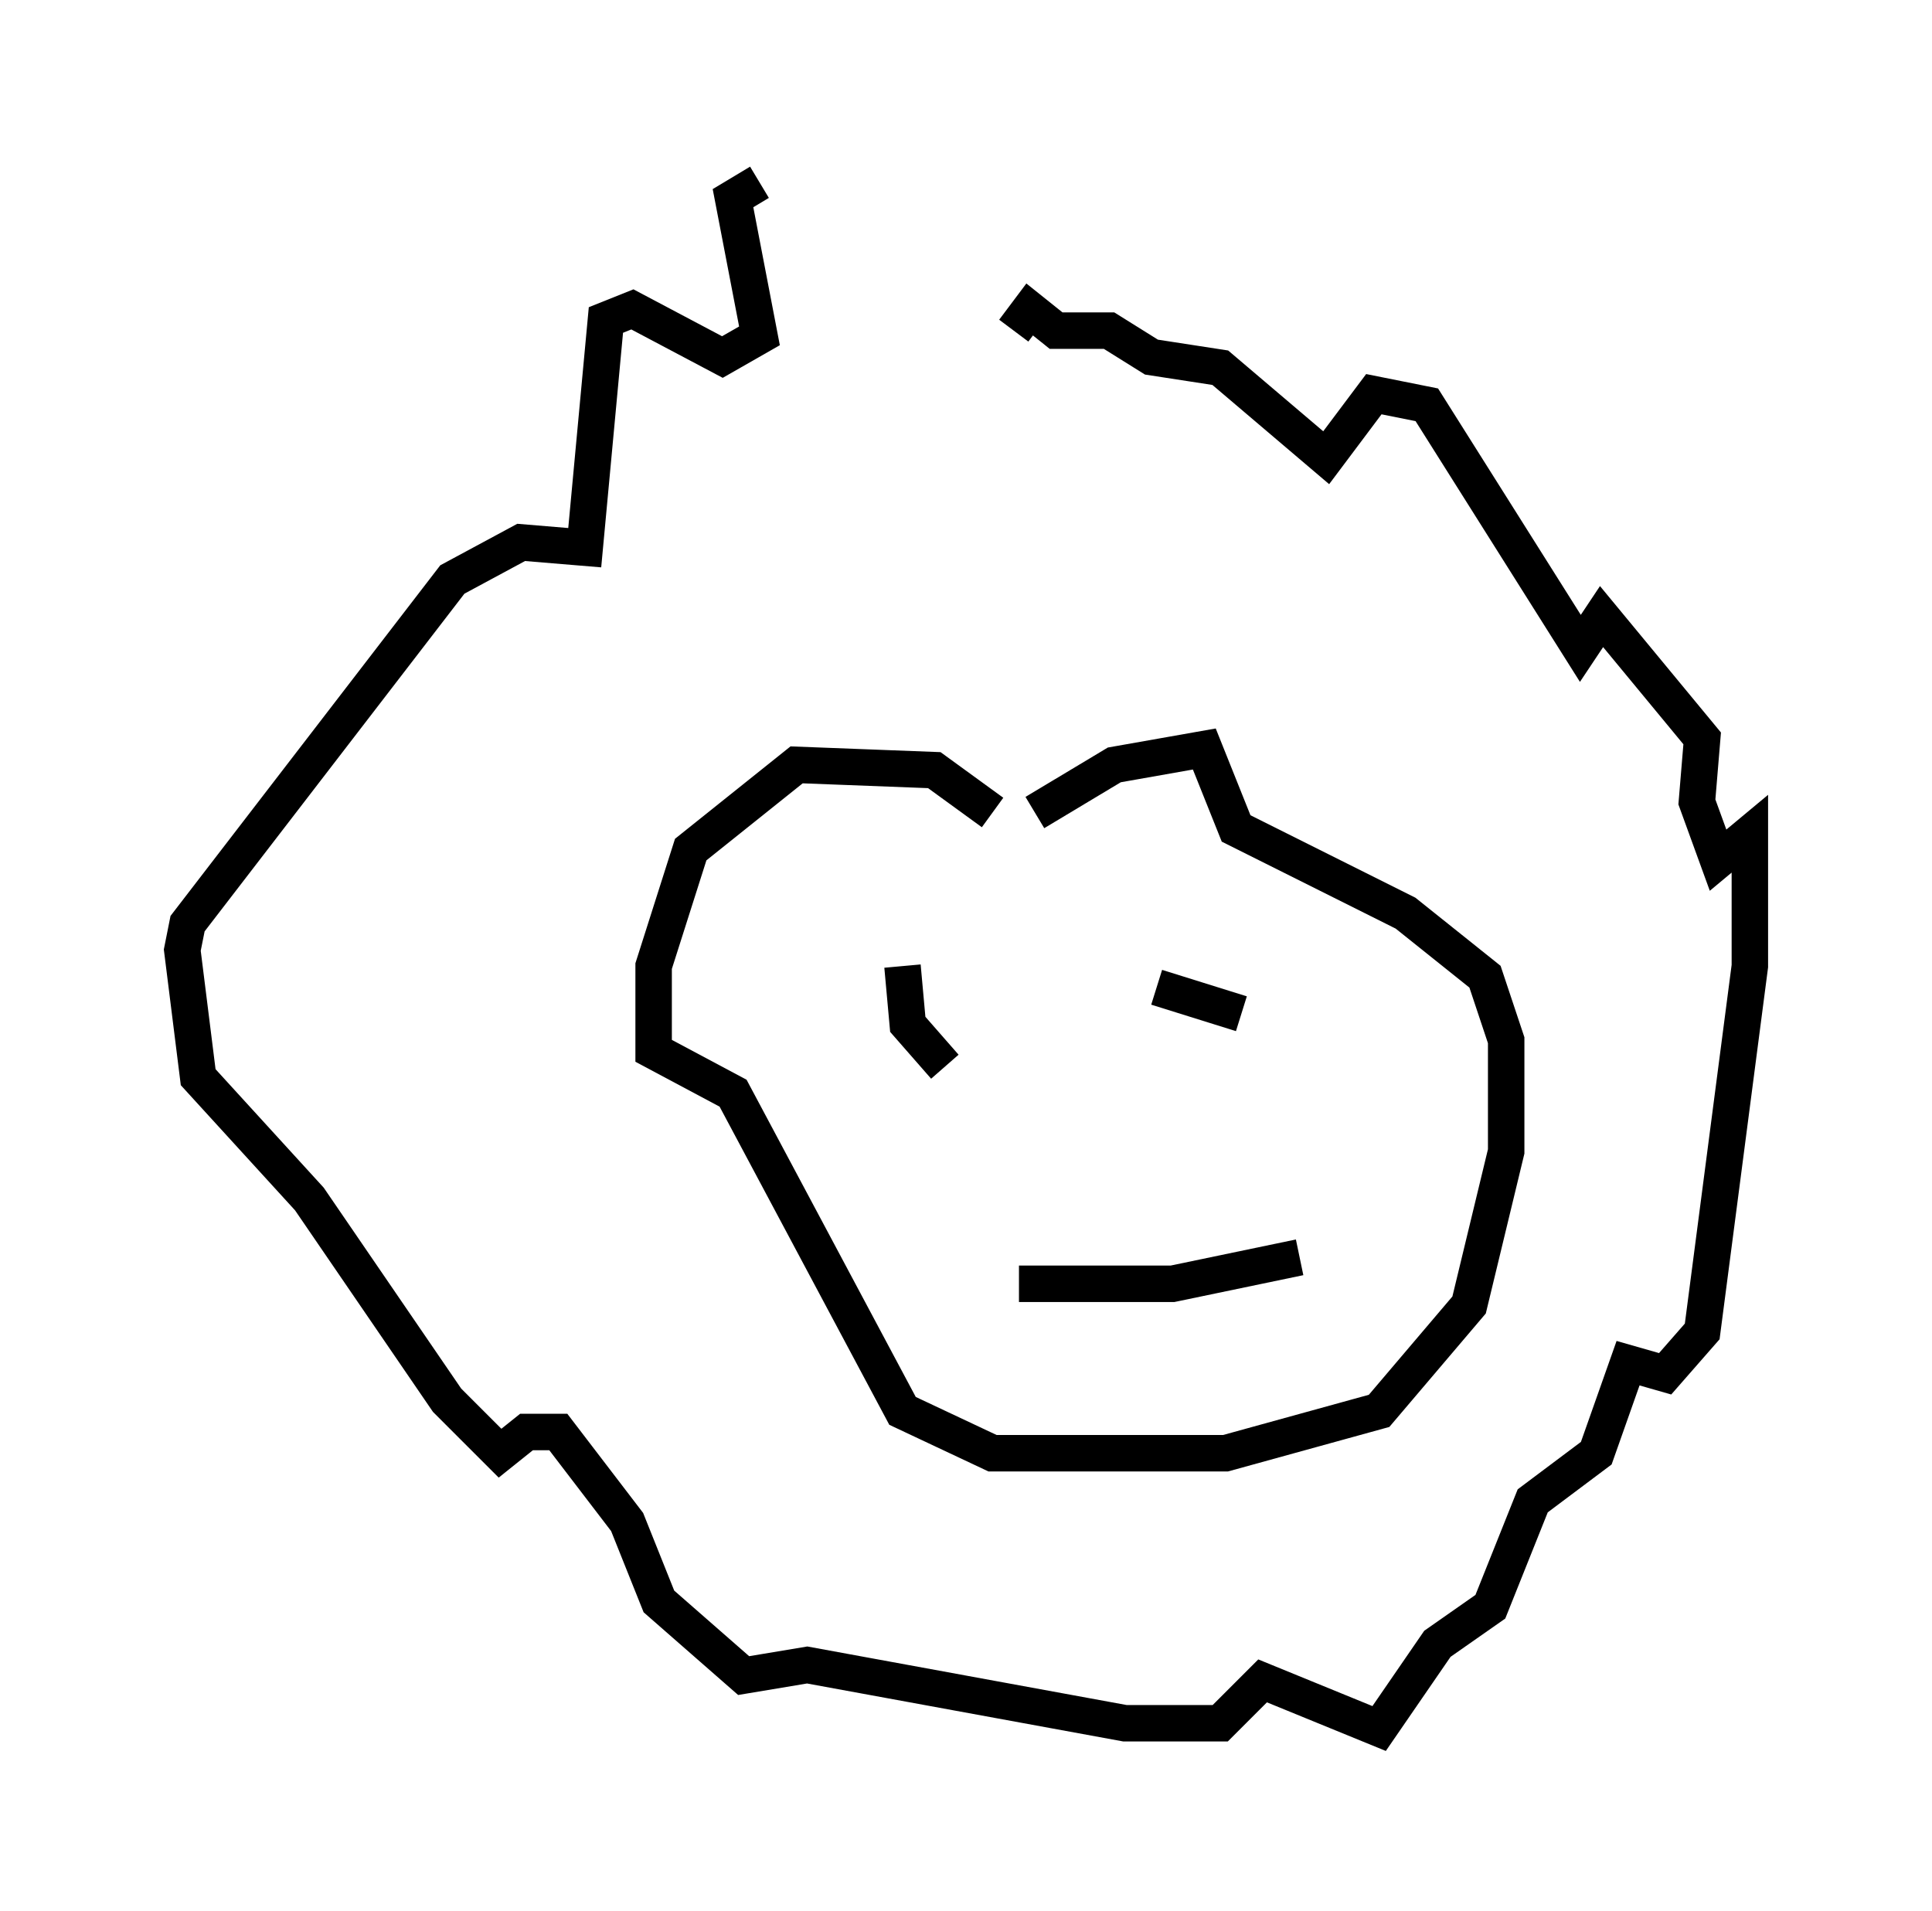 <?xml version="1.0" encoding="utf-8" ?>
<svg baseProfile="full" height="52.413" version="1.1" width="52.994" xmlns="http://www.w3.org/2000/svg" xmlns:ev="http://www.w3.org/2001/xml-events" xmlns:xlink="http://www.w3.org/1999/xlink"><defs /><rect fill="white" height="52.413" width="52.994" x="0" y="0" /><path d="M31.29, 12.698 m-10.458, -7.698 l-0.726, 0.436 0.726, 3.777 l-1.017, 0.581 -2.469, -1.307 l-0.726, 0.291 -0.581, 6.246 l-1.743, -0.145 -1.888, 1.017 l-7.263, 9.441 -0.145, 0.726 l0.436, 3.486 3.05, 3.341 l3.777, 5.52 1.453, 1.453 l0.726, -0.581 0.872, 0.0 l1.888, 2.469 0.872, 2.179 l2.324, 2.034 1.743, -0.291 l8.715, 1.598 2.615, 0.0 l1.162, -1.162 3.196, 1.307 l1.598, -2.324 1.453, -1.017 l1.162, -2.905 1.743, -1.307 l0.872, -2.469 1.017, 0.291 l1.017, -1.162 1.307, -10.022 l0.0, -3.631 -0.872, 0.726 l-0.581, -1.598 0.145, -1.743 l-2.76, -3.341 -0.581, 0.872 l-4.212, -6.682 -1.453, -0.291 l-1.307, 1.743 -2.905, -2.469 l-1.888, -0.291 -1.162, -0.726 l-1.453, 0.0 -0.726, -0.581 l-0.436, 0.581 m-0.581, 13.218 l-1.598, -1.162 -3.777, -0.145 l-2.905, 2.324 -1.017, 3.196 l0.0, 2.324 2.179, 1.162 l4.648, 8.715 2.469, 1.162 l6.391, 0.0 4.212, -1.162 l2.469, -2.905 1.017, -4.212 l0.0, -3.05 -0.581, -1.743 l-2.179, -1.743 -4.648, -2.324 l-0.872, -2.179 -2.469, 0.436 l-2.179, 1.307 m-3.631, 4.212 l0.145, 1.598 1.017, 1.162 m5.81, -2.179 l2.324, 0.726 m-6.101, 7.408 l4.212, 0.0 3.486, -0.726 " fill="none" stroke="black" stroke-width="1" /></svg>